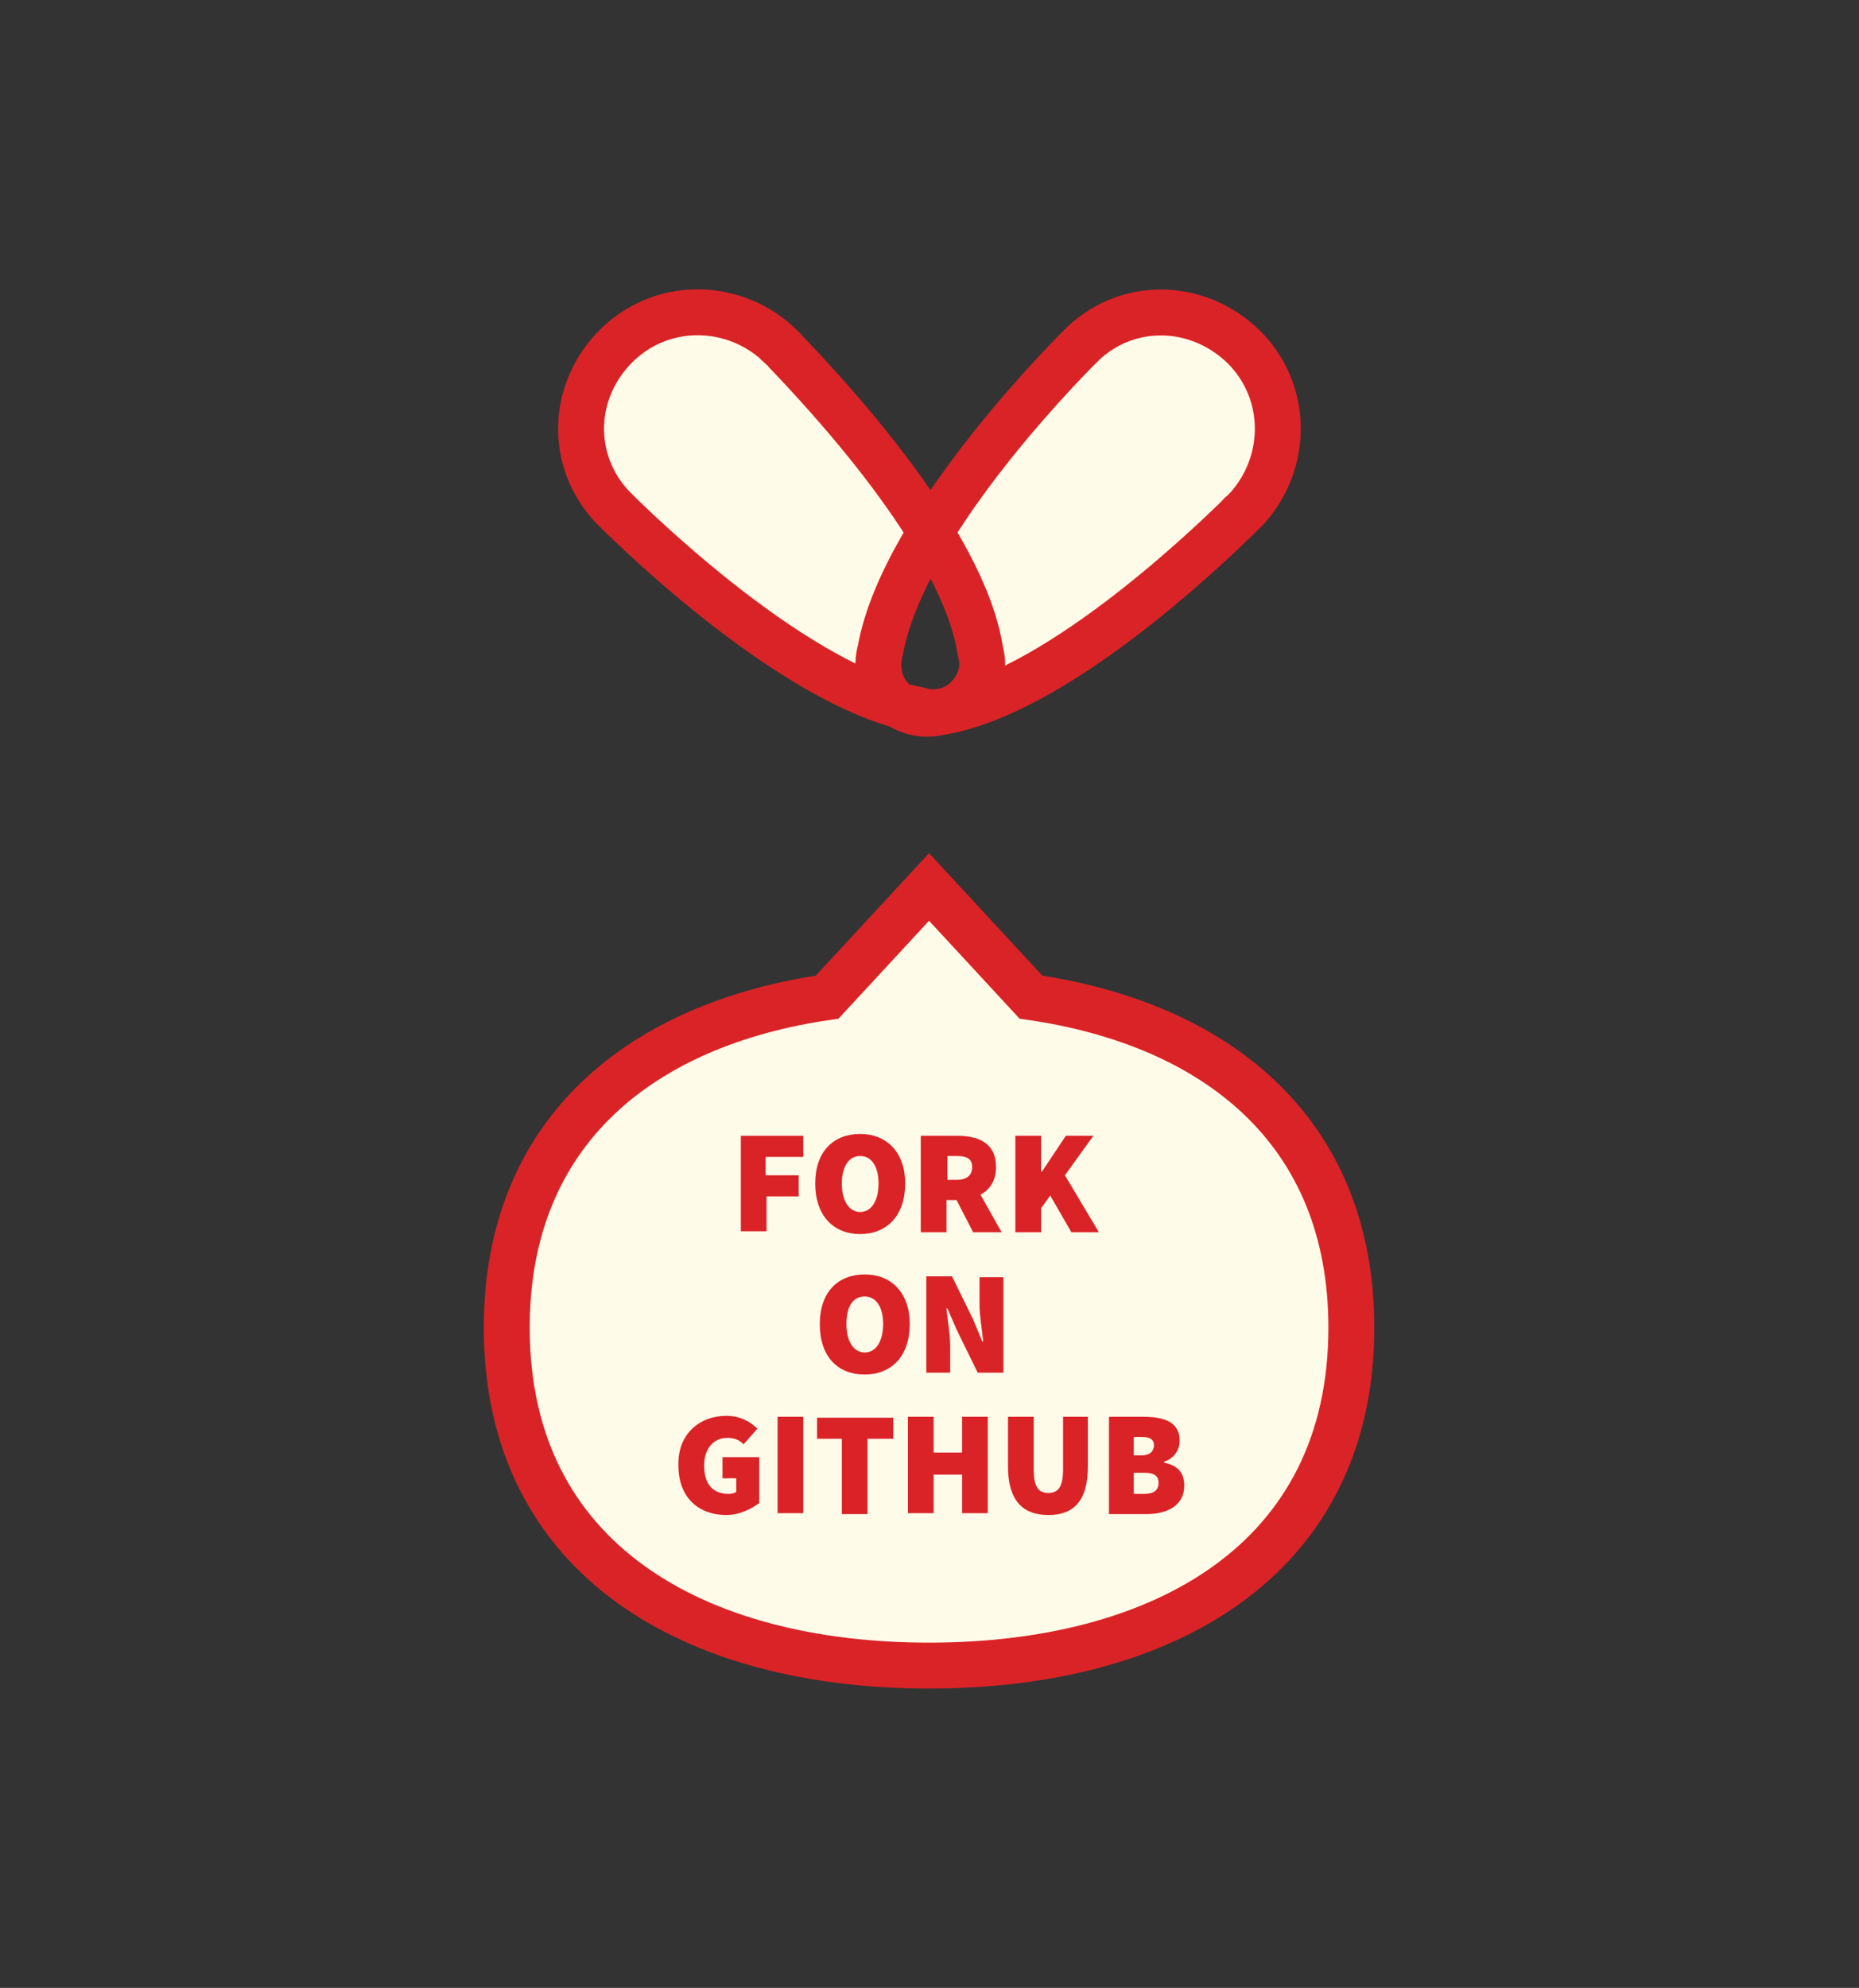 <?xml version="1.0" encoding="utf-8"?>
<!-- Generator: Adobe Illustrator 18.1.1, SVG Export Plug-In . SVG Version: 6.00 Build 0)  -->
<svg version="1.1" id="Layer_1" xmlns="http://www.w3.org/2000/svg" xmlns:xlink="http://www.w3.org/1999/xlink" x="0px" y="0px"
	 viewBox="-22 19.5 202.5 216.5" enable-background="new -22 19.5 202.5 216.5" xml:space="preserve">
<rect x="-22" y="19.5" width="202.5" height="216.5" fill="#333333" stroke="none"/>
<g display="none">
	<g display="inline">
		<path fill="#FFFBE9" d="M249.9,278.5h-53.5c-10.1,0-18.4-8.3-18.4-18.4V39c0-10.1,8.3-18.4,18.4-18.4h53.5"/>
		<path fill="#221F1F" d="M249.9,285.6h-53.5c-14.1,0-25.5-11.4-25.5-25.5V39c0-14.1,11.4-25.5,25.5-25.5h53.5
			c3.7,0,7.1,3.1,7.1,7.1s-3.1,7.1-7.1,7.1h-53.5c-6.5,0-11.7,5.2-11.7,11.7v221c0,6.5,5.2,11.7,11.7,11.7h53.5
			c3.7,0,7.1,3.1,7.1,7.1C257,282.5,253.9,285.6,249.9,285.6z"/>
	</g>
	<g display="inline">
		<line fill="none" x1="244.4" y1="279.7" x2="244.4" y2="21.5"/>
		<path fill="#221F1F" d="M245.9,285.9c-3.7,0-7.7-3.1-7.7-7.1V20.6c0-3.7,4-7.1,7.7-7.1s7.7,3.1,7.7,7.1v258.2
			C253.6,282.8,249.6,285.9,245.9,285.9z"/>
	</g>
	<g display="inline">
		<path fill="#221F1F" d="M264,27.7H241c-3.7,0-7.1-3.1-7.1-7.1s3.1-7.1,7.1-7.1H264c3.7,0,7.1,3.1,7.1,7.1S267.7,27.7,264,27.7z"/>
		<path fill="#221F1F" d="M377.5,27.7h-37.8c-3.7,0-7.1-3.1-7.1-7.1s3.1-7.1,7.1-7.1h37.8c3.7,0,7.1,3.1,7.1,7.1
			S381.1,27.7,377.5,27.7z M320.6,27.7h-37.8c-3.7,0-7.1-3.1-7.1-7.1s3.1-7.1,7.1-7.1h37.8c3.7,0,7.1,3.1,7.1,7.1
			S324.6,27.7,320.6,27.7z"/>
		<path fill="#221F1F" d="M419.3,50.7c-3.7,0-7.1-3.1-7.1-7.1v-16h-16.3c-3.7,0-7.1-3.1-7.1-7.1s3.1-7.1,7.1-7.1H419
			c3.7,0,7.1,3.1,7.1,7.1v23.1C426.3,47.6,423.3,50.7,419.3,50.7z"/>
		<path fill="#221F1F" d="M419.3,241.3c-3.7,0-7.1-3.1-7.1-7.1v-42.1c0-3.7,3.1-7.1,7.1-7.1c3.7,0,7.1,3.1,7.1,7.1v42.4
			C426.3,238.2,423.3,241.3,419.3,241.3z M419.3,177.7c-3.7,0-7.1-3.1-7.1-7.1v-42.1c0-3.7,3.1-7.1,7.1-7.1c3.7,0,7.1,3.1,7.1,7.1
			v42.4C426.3,174.6,423.3,177.7,419.3,177.7z M419.3,114.3c-3.7,0-7.1-3.1-7.1-7.1V64.9c0-3.7,3.1-7.1,7.1-7.1
			c3.7,0,7.1,3.1,7.1,7.1v42.4C426.3,111.3,423.3,114.3,419.3,114.3z"/>
		<path fill="#221F1F" d="M419.3,285.6h-23.1c-3.7,0-7.1-3.1-7.1-7.1c0-3.7,3.1-7.1,7.1-7.1h16.3v-16.3c0-3.7,3.1-7.1,7.1-7.1
			c3.7,0,7.1,3.1,7.1,7.1v23.1C426.3,282.5,423.3,285.6,419.3,285.6z"/>
		<path fill="#221F1F" d="M377.5,285.6h-37.8c-3.7,0-7.1-3.1-7.1-7.1c0-3.7,3.1-7.1,7.1-7.1h37.8c3.7,0,7.1,3.1,7.1,7.1
			C384.2,282.5,381.1,285.6,377.5,285.6z M320.6,285.6h-37.8c-3.7,0-7.1-3.1-7.1-7.1c0-3.7,3.1-7.1,7.1-7.1h37.8
			c3.7,0,7.1,3.1,7.1,7.1S324.6,285.6,320.6,285.6z"/>
		<path fill="#221F1F" d="M264,285.6H241c-3.7,0-7.1-3.1-7.1-7.1c0-3.7,3.1-7.1,7.1-7.1H264c3.7,0,7.1,3.1,7.1,7.1
			C270.8,282.5,267.7,285.6,264,285.6z"/>
	</g>
	<path display="inline" fill="#221F1F" d="M343,159.8h-92.2c-3.7,0-7.1-2.5-7.1-6.1c0-3.7,3.1-6.1,7.1-6.1h75.6l-8.9-9.2
		c-2.8-2.8-2.8-7.4,0-9.8c2.8-2.8,7.1-2.8,9.8,0l20.9,20.6c1.8,1.8,2.5,4.6,1.5,7.1C348.3,158.6,345.8,159.8,343,159.8z"/>
	<path display="inline" fill="#221F1F" d="M322.4,181.4c-1.8,0-3.7-0.6-4.9-2.2c-2.8-2.8-2.8-7.4,0-10.1l8.9-9.2h-75.6
		c-3.7,0-7.1-2.5-7.1-6.1c0-3.7,3.1-6.1,7.1-6.1H343c2.8,0,5.2,1.2,6.5,4c0.9,2.5,0.6,5.2-1.5,7.4l-20.6,20.6
		C325.8,180.7,324,181.4,322.4,181.4z"/>
</g>
<g display="none">
	
		<polygon display="inline" fill="#FFFBE9" stroke="#231F20" stroke-width="6" stroke-linecap="round" stroke-linejoin="round" stroke-miterlimit="10" points="
		278.5,90.1 206.6,90.1 170.6,152.2 206.6,214.2 278.5,214.2 314.1,152.2 	"/>
	
		<polygon display="inline" fill="#FFFBE9" stroke="#231F20" stroke-width="6" stroke-linecap="round" stroke-linejoin="round" stroke-miterlimit="10" points="
		387.3,152.2 423.3,90.1 387.3,28 315.4,28 279.7,90.1 315.4,152.2 	"/>
	
		<polygon display="inline" fill="#FFFBE9" stroke="#231F20" stroke-width="6" stroke-linecap="round" stroke-linejoin="round" stroke-miterlimit="10" points="
		315.4,152.2 279.7,214.2 315.4,276.6 387.3,276.6 423.3,214.2 387.3,152.2 	"/>
</g>
<path fill="#FFFBE9" stroke="#DA2327" stroke-width="5" stroke-linejoin="round" stroke-miterlimit="10" d="M80.2,97.1
	c-1.8,0.4-3.7-0.1-5-1.4c-1.5-1.5-1.8-3.6-1.3-5.4C76.5,75.9,96,56.9,96,56.9l0,0c5-4.7,12.6-4.4,17.5,0.4
	c4.8,4.8,4.9,12.4,0.4,17.5l0,0c0,0,0,0-0.2,0.2c-0.1,0.1-0.2,0.2-0.3,0.3c-0.1,0.1-0.3,0.2-0.4,0.4C108.9,79.7,92.6,95.2,80.2,97.1
	z M63.5,57.7c-0.1-0.1-0.2-0.3-0.4-0.4c-0.1-0.1-0.2-0.2-0.3-0.3c-0.2-0.1-0.2-0.2-0.2-0.2l0,0c-5.1-4.5-12.7-4.4-17.5,0.4
	c-4.9,4.9-5.1,12.5-0.4,17.5l0,0c0,0,19.1,19.5,33.3,22.1c1.8,0.6,4,0.2,5.4-1.3c1.4-1.4,1.9-3.3,1.4-5C83,78.2,67.5,61.9,63.5,57.7
	z"/>
<g>
	<path fill="#FFFBE9" stroke="#DA2327" stroke-width="5" stroke-miterlimit="10" d="M33.2,164.1c0,25.4,20.6,36.8,46,36.8
		s46-11.4,46-36.8c0-21.6-14.9-33.1-34.9-36l-11.1-12l-11.1,12C48.1,131,33.2,142.5,33.2,164.1z"/>
</g>
<g>
	<path fill="#DA2327" d="M58.7,143.2h6.8v2.3h-4.1v2H65v2.3h-3.5v3.8h-2.8V143.2z"/>
	<path fill="#DA2327" d="M66.8,148.4c0-3.5,2-5.4,4.9-5.4c2.9,0,4.9,2,4.9,5.4c0,3.5-2,5.5-4.9,5.5
		C68.7,153.9,66.8,151.8,66.8,148.4z M73.7,148.4c0-1.9-0.8-3-2-3s-2,1.1-2,3c0,1.9,0.8,3.1,2,3.1S73.7,150.3,73.7,148.4z"/>
	<path fill="#DA2327" d="M84,153.7l-1.8-3.5h-1.1v3.5h-2.8v-10.5h4c2.3,0,4.2,0.8,4.2,3.4c0,1.5-0.7,2.5-1.7,3l2.3,4.1H84z
		 M81.2,148h1c1.1,0,1.7-0.5,1.7-1.4c0-0.9-0.6-1.2-1.7-1.2h-1V148z"/>
	<path fill="#DA2327" d="M88.6,143.2h2.8v3.9h0.1l2.6-3.9h3l-3.1,4.3l3.7,6.2h-3l-2.3-4l-1,1.4v2.6h-2.8V143.2z"/>
	<path fill="#DA2327" d="M67.3,163.7c0-3.5,2-5.4,4.9-5.4c2.9,0,4.9,2,4.9,5.4c0,3.5-2,5.5-4.9,5.5
		C69.2,169.2,67.3,167.2,67.3,163.7z M74.2,163.7c0-1.9-0.8-3-2-3c-1.3,0-2,1.1-2,3c0,1.9,0.8,3.1,2,3.1
		C73.4,166.8,74.2,165.6,74.2,163.7z"/>
	<path fill="#DA2327" d="M78.9,158.5h2.8l2.3,4.7l1,2.4h0.1c-0.1-1.1-0.4-2.7-0.4-4v-3h2.6V169h-2.8l-2.3-4.7l-1-2.3h-0.1
		c0.1,1.2,0.4,2.7,0.4,4v3h-2.6V158.5z"/>
	<path fill="#DA2327" d="M57.1,173.7c1.5,0,2.6,0.6,3.4,1.4l-1.5,1.7c-0.5-0.5-1-0.7-1.8-0.7c-1.4,0-2.5,1.1-2.5,3
		c0,2,0.9,3.1,2.7,3.1c0.3,0,0.6-0.1,0.8-0.2v-1.5h-1.5v-2.3h4v5c-0.8,0.6-2.1,1.3-3.6,1.3c-2.9,0-5.2-1.8-5.2-5.4
		C51.8,175.7,54.2,173.7,57.1,173.7z"/>
	<path fill="#DA2327" d="M62.7,173.8h2.8v10.5h-2.8V173.8z"/>
	<path fill="#DA2327" d="M69.8,176.2H67v-2.3h8.3v2.3h-2.8v8.2h-2.8V176.2z"/>
	<path fill="#DA2327" d="M76.9,173.8h2.8v3.9h3.1v-3.9h2.8v10.5h-2.8v-4.2h-3.1v4.2h-2.8V173.8z"/>
	<path fill="#DA2327" d="M87.8,173.8h2.8v5.7c0,1.9,0.5,2.6,1.6,2.6s1.6-0.7,1.6-2.6v-5.7h2.7v5.4c0,3.6-1.4,5.3-4.3,5.3
		s-4.4-1.7-4.4-5.3V173.8z"/>
	<path fill="#DA2327" d="M98.7,173.8h3.8c2.2,0,4,0.5,4,2.6c0,0.9-0.5,1.9-1.7,2.3v0.1c1.5,0.3,2.2,1.1,2.2,2.5
		c0,2.2-1.9,3.1-4.1,3.1h-4.1V173.8z M102.4,178c0.9,0,1.3-0.5,1.3-1.1c0-0.6-0.4-0.9-1.3-0.9h-0.9v2H102.4z M102.6,182.2
		c1.1,0,1.6-0.4,1.6-1.2c0-0.8-0.5-1.1-1.6-1.1h-1.1v2.3H102.6z"/>
</g>
</svg>
